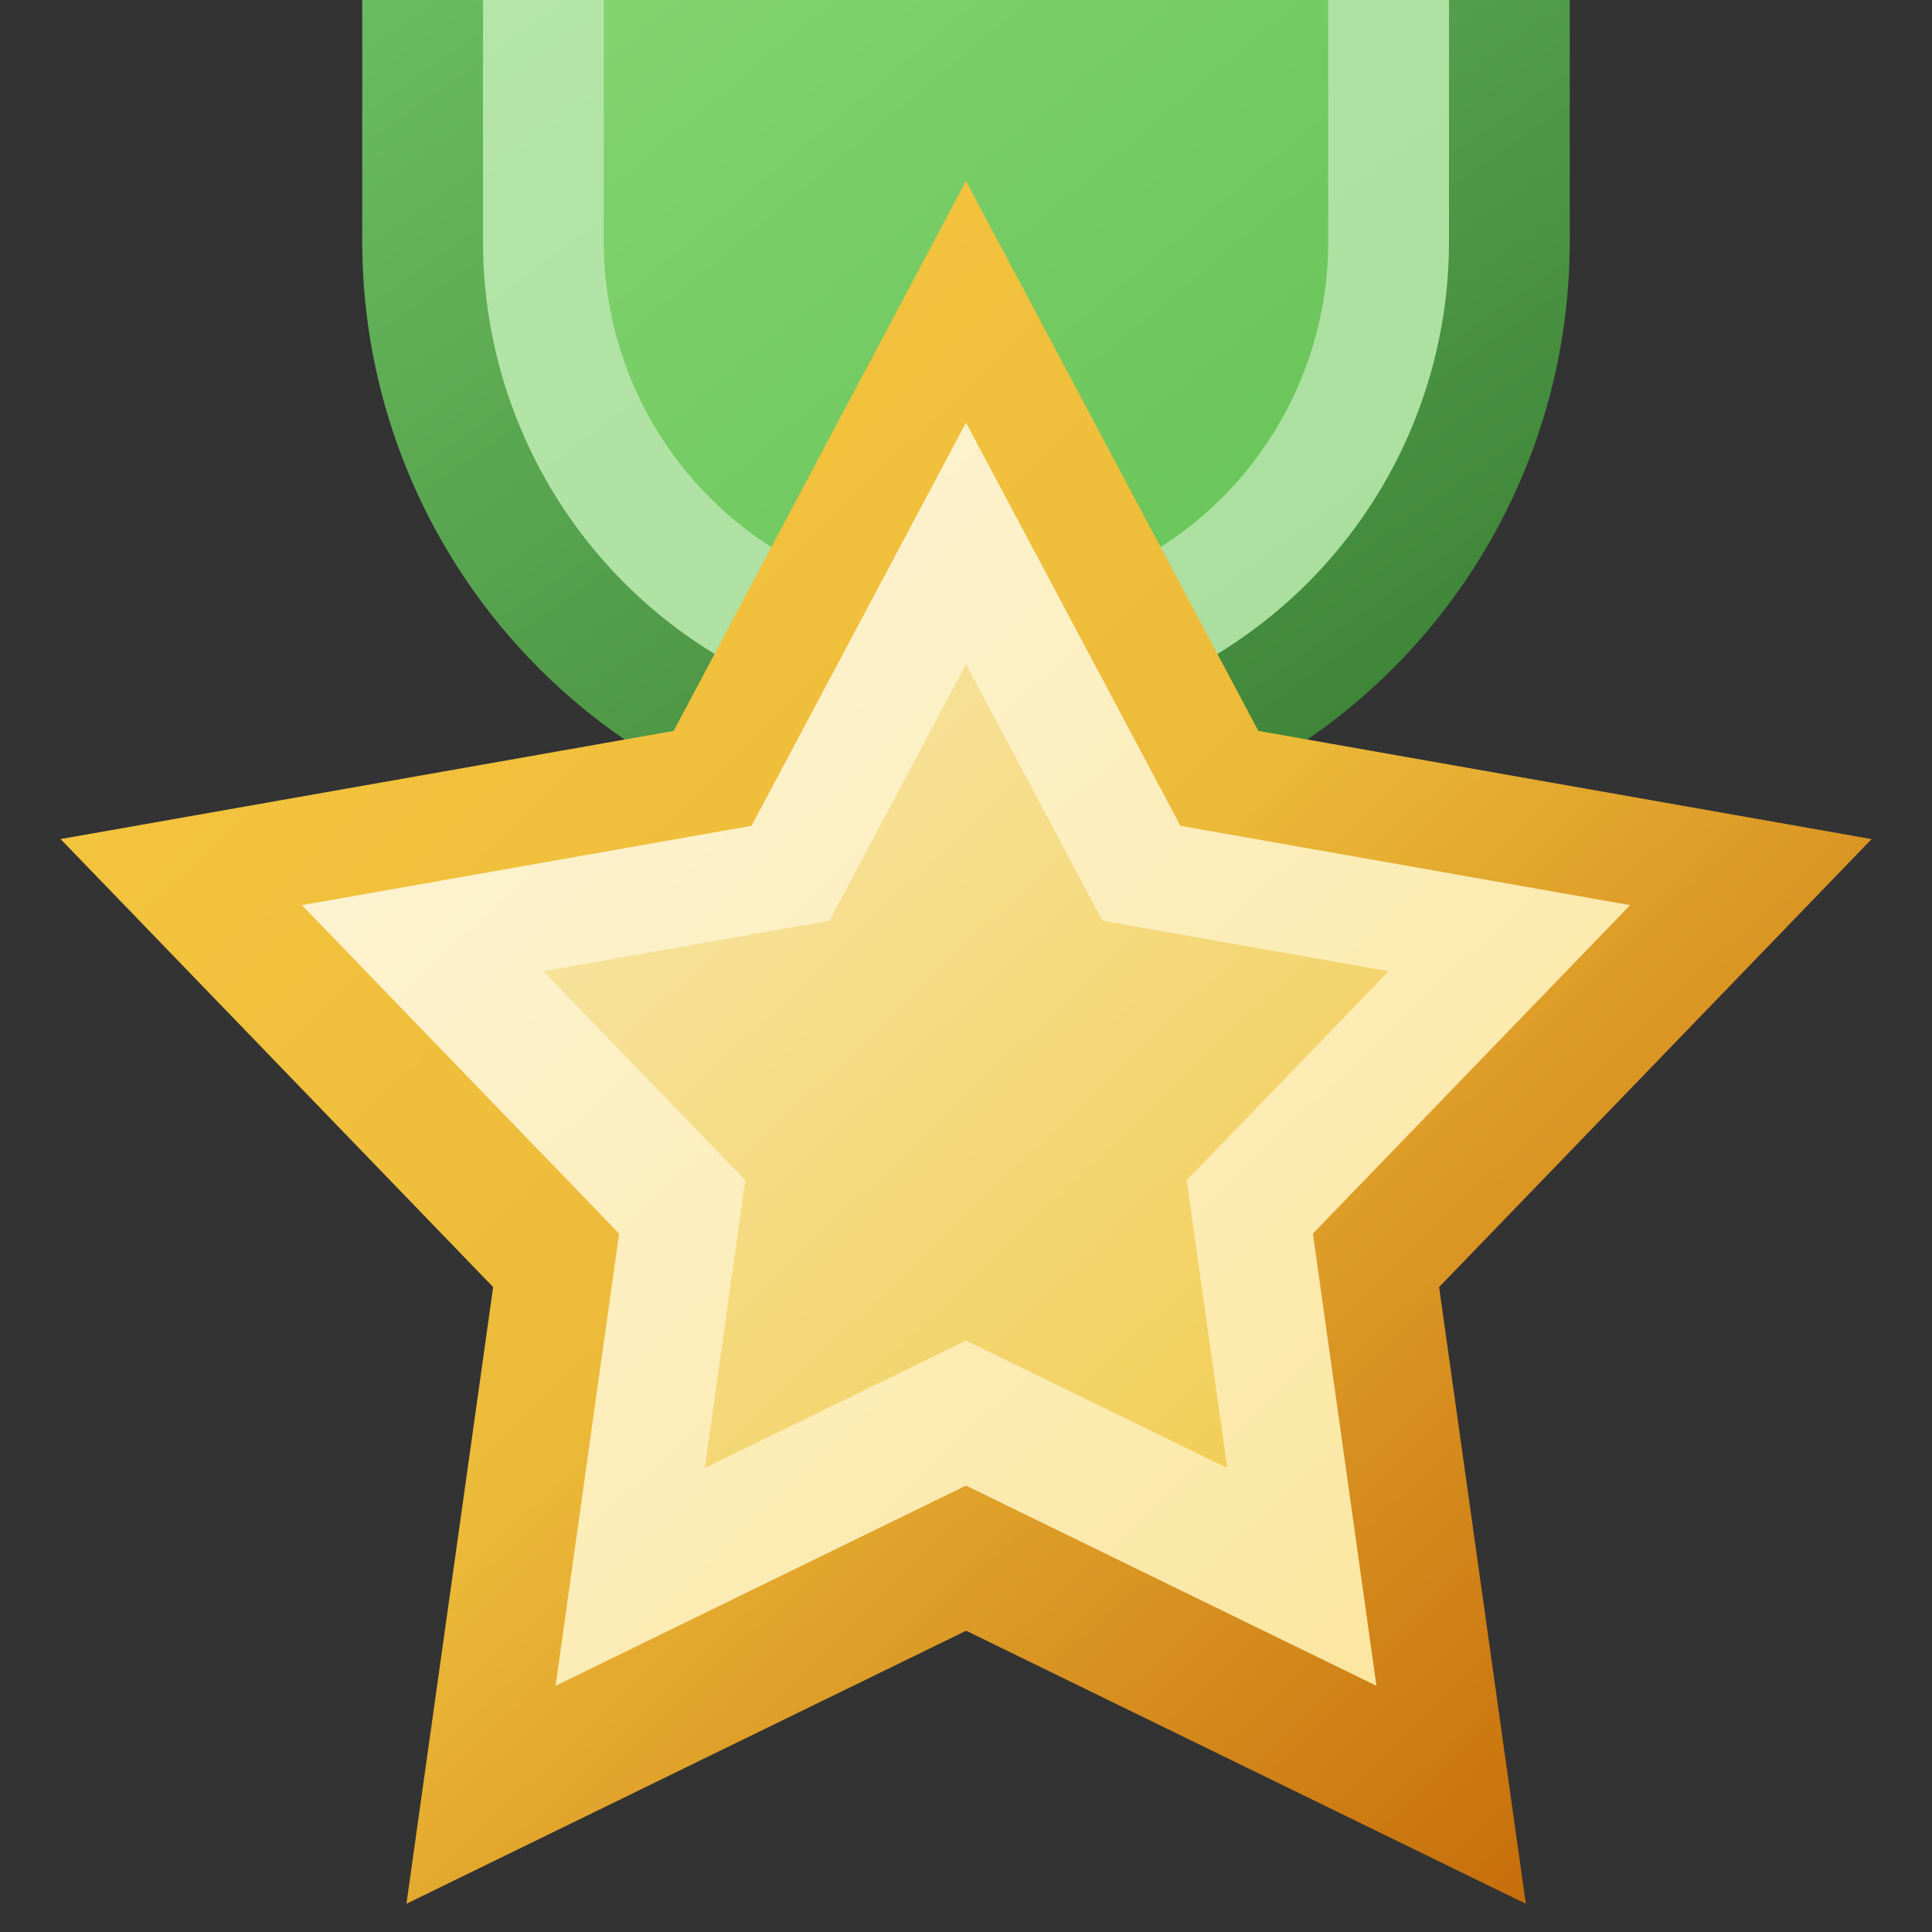 <?xml version="1.0" encoding="utf-8" standalone="yes"?>
<!DOCTYPE svg PUBLIC "-//W3C//DTD SVG 1.1//EN" "http://www.w3.org/Graphics/SVG/1.1/DTD/svg11.dtd">
<svg xmlns="http://www.w3.org/2000/svg" xmlns:xlink="http://www.w3.org/1999/xlink"
	width="16" height="16" version="1.1">
	<rect width="100%" height="100%" fill="#333333" stroke="none"/>
	<title>Award Star Gold</title>
	<desc>Award Star Gold</desc>
	<g id="icon" transform="translate(8,8)">
		<defs>
			<linearGradient id="backing" x1="0%" y1="0%" x2="100%" y2="100%">
				<stop offset="0%" stop-color="#f8ca41" />
				<stop offset="50%" stop-color="#ecba39" />
				<stop offset="100%" stop-color="#bd5b00" />
			</linearGradient>
			<linearGradient id="in-border" x1="0%" y1="0%" x2="100%" y2="100%">
				<stop offset="0%" stop-color="#fdf6dd" />
				<stop offset="100%" stop-color="#fbe59a" />
			</linearGradient>
			<linearGradient id="center" x1="0%" y1="0%" x2="100%" y2="100%">
				<stop offset="0%" stop-color="#f8e7ac" />
				<stop offset="100%" stop-color="#f1cc50" />
			</linearGradient>
			<linearGradient id="ribbon-backing" x1="0%" y1="0%" x2="100%"
				y2="100%">
				<stop offset="0%" stop-color="#6bbc60" />
				<stop offset="100%" stop-color="#377b31" />
			</linearGradient>
			<linearGradient id="ribbon-in-border" x1="0%" y1="0%" x2="100%"
				y2="100%">
				<stop offset="0%" stop-color="#b5e5a9" />
				<stop offset="100%" stop-color="#a8de9d" />
			</linearGradient>
			<linearGradient id="ribbon-center" x1="0%" y1="0%" x2="100%"
				y2="100%">
				<stop offset="0%" stop-color="#83d36f" />
				<stop offset="100%" stop-color="#66c357" />
			</linearGradient>
		</defs>
		<path fill="url(#ribbon-backing)" d="M-5,-8 v2 a5,5 0 0,0 10,0 v-2 " />
		<path fill="url(#ribbon-in-border)" d="M-4,-8 v2 a4,4 0 0,0 8,0 v-2 " />
		<path fill="url(#ribbon-center)" d="M-3,-8 v2 a3,3 0 0,0 6,0 v-2 " />
		<path id="branch" fill="url(#backing)"
			d="M-7.5,-1.051 l5.079,-0.896 l2.421,-4.554 l2.421,4.554 l5.079,0.896 l-3.582,3.71 l0.718,5.107 l-4.635,-2.261 l-4.635,2.261 l0.718,-5.107 l-3.582,-3.71 z" />
		<path id="branch-inner" fill="url(#in-border)"
			d="M-5.5,-0.504 l3.724,-0.657 l1.776,-3.339 l1.776,3.339 l3.724,0.657 l-2.627,2.72 l0.526,3.745 l-3.399,-1.658 l-3.399,1.658 l0.526,-3.745 l-2.627,-2.72 z" />
		<path id="branch-center" fill="url(#center)"
			d="M-3.5,0.043 l2.37,-0.418 l1.13,-2.125 l1.13,2.125 l2.37,0.418 l-1.672,1.731 l0.335,2.383 l-2.163,-1.055 l-2.163,1.055 l0.335,-2.383 l-1.672,-1.731 z" />
	</g>
</svg>
